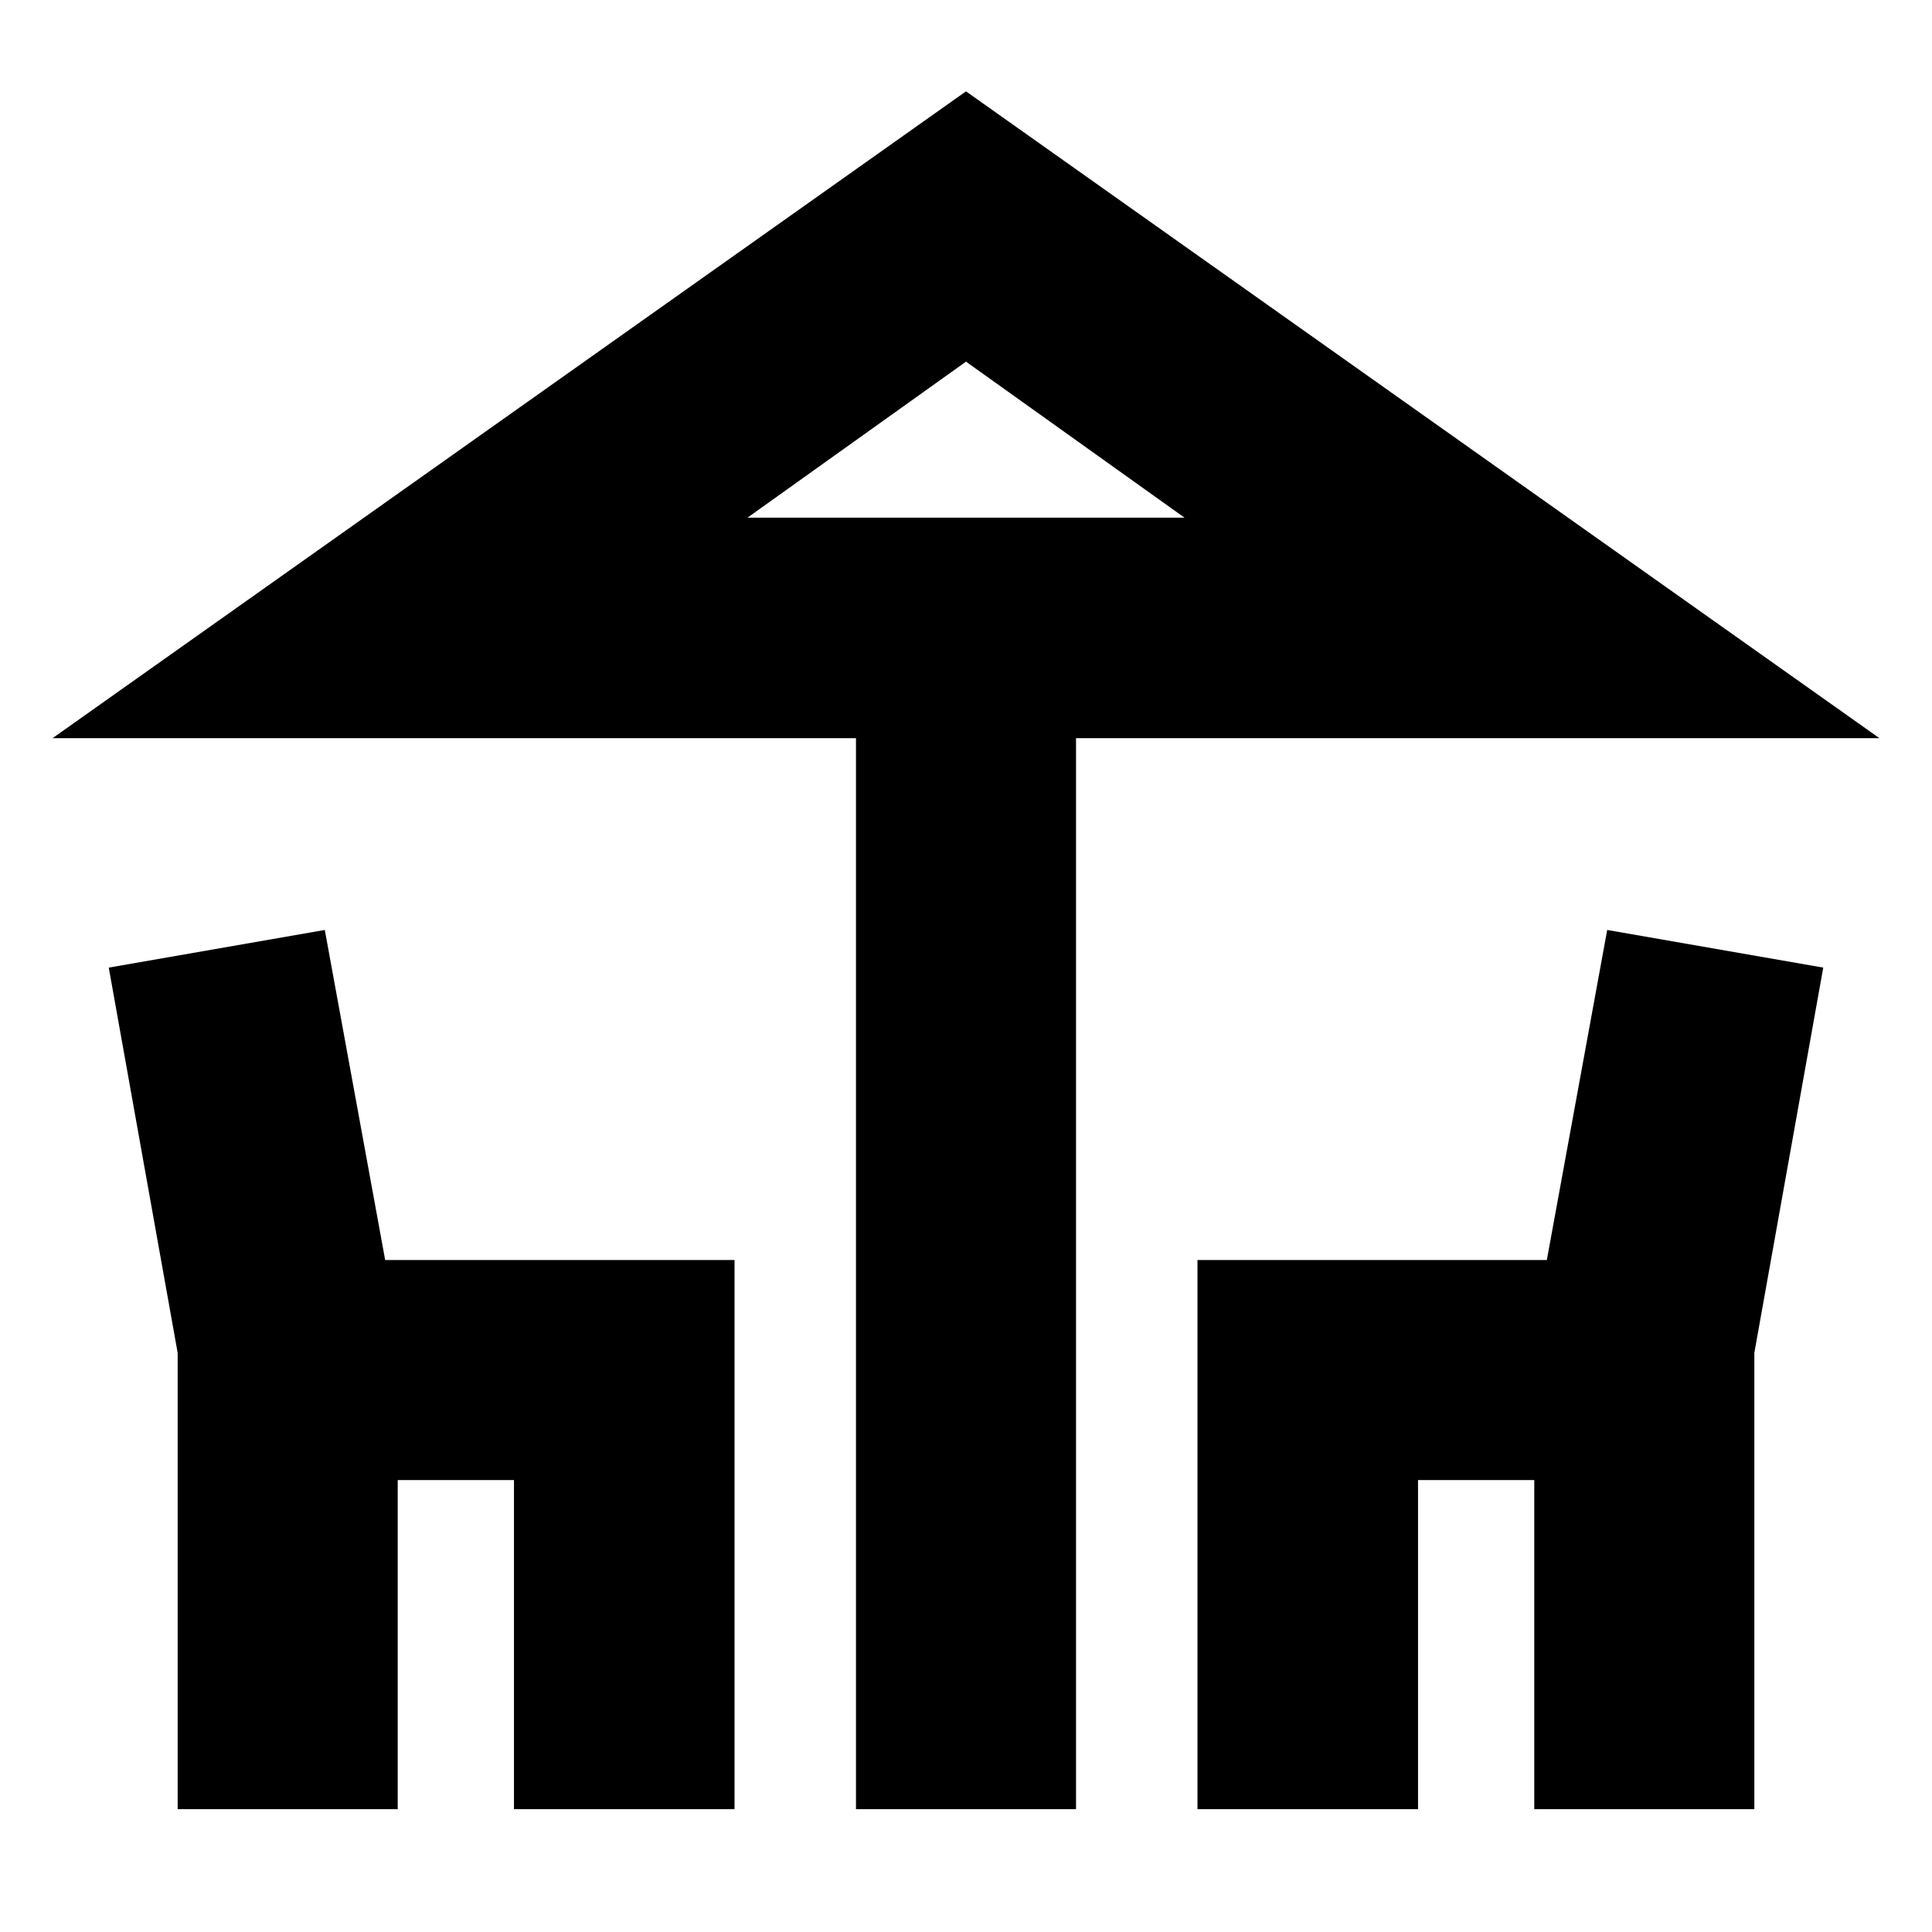<svg xmlns="http://www.w3.org/2000/svg" height="24" viewBox="0 -960 960 960" width="24"><path d="M425.33-61.04V-593.2H26.11L480-914.61 933.89-593.2H534.67v532.16H425.33ZM480-702.78h108.57-217.14H480ZM88.28-61.04v-226.72L54.04-479.2l107.35-18.71 30 164h173.59v272.87H255.39v-163.53h-57.76v163.53H88.28Zm506.74 0v-272.87h173.59l30-164 107.35 18.71-34.24 191.44v226.72H762.37v-163.53h-57.76v163.53H595.02ZM371.43-702.78h217.14L480-780.3l-108.57 77.52Z"/></svg>